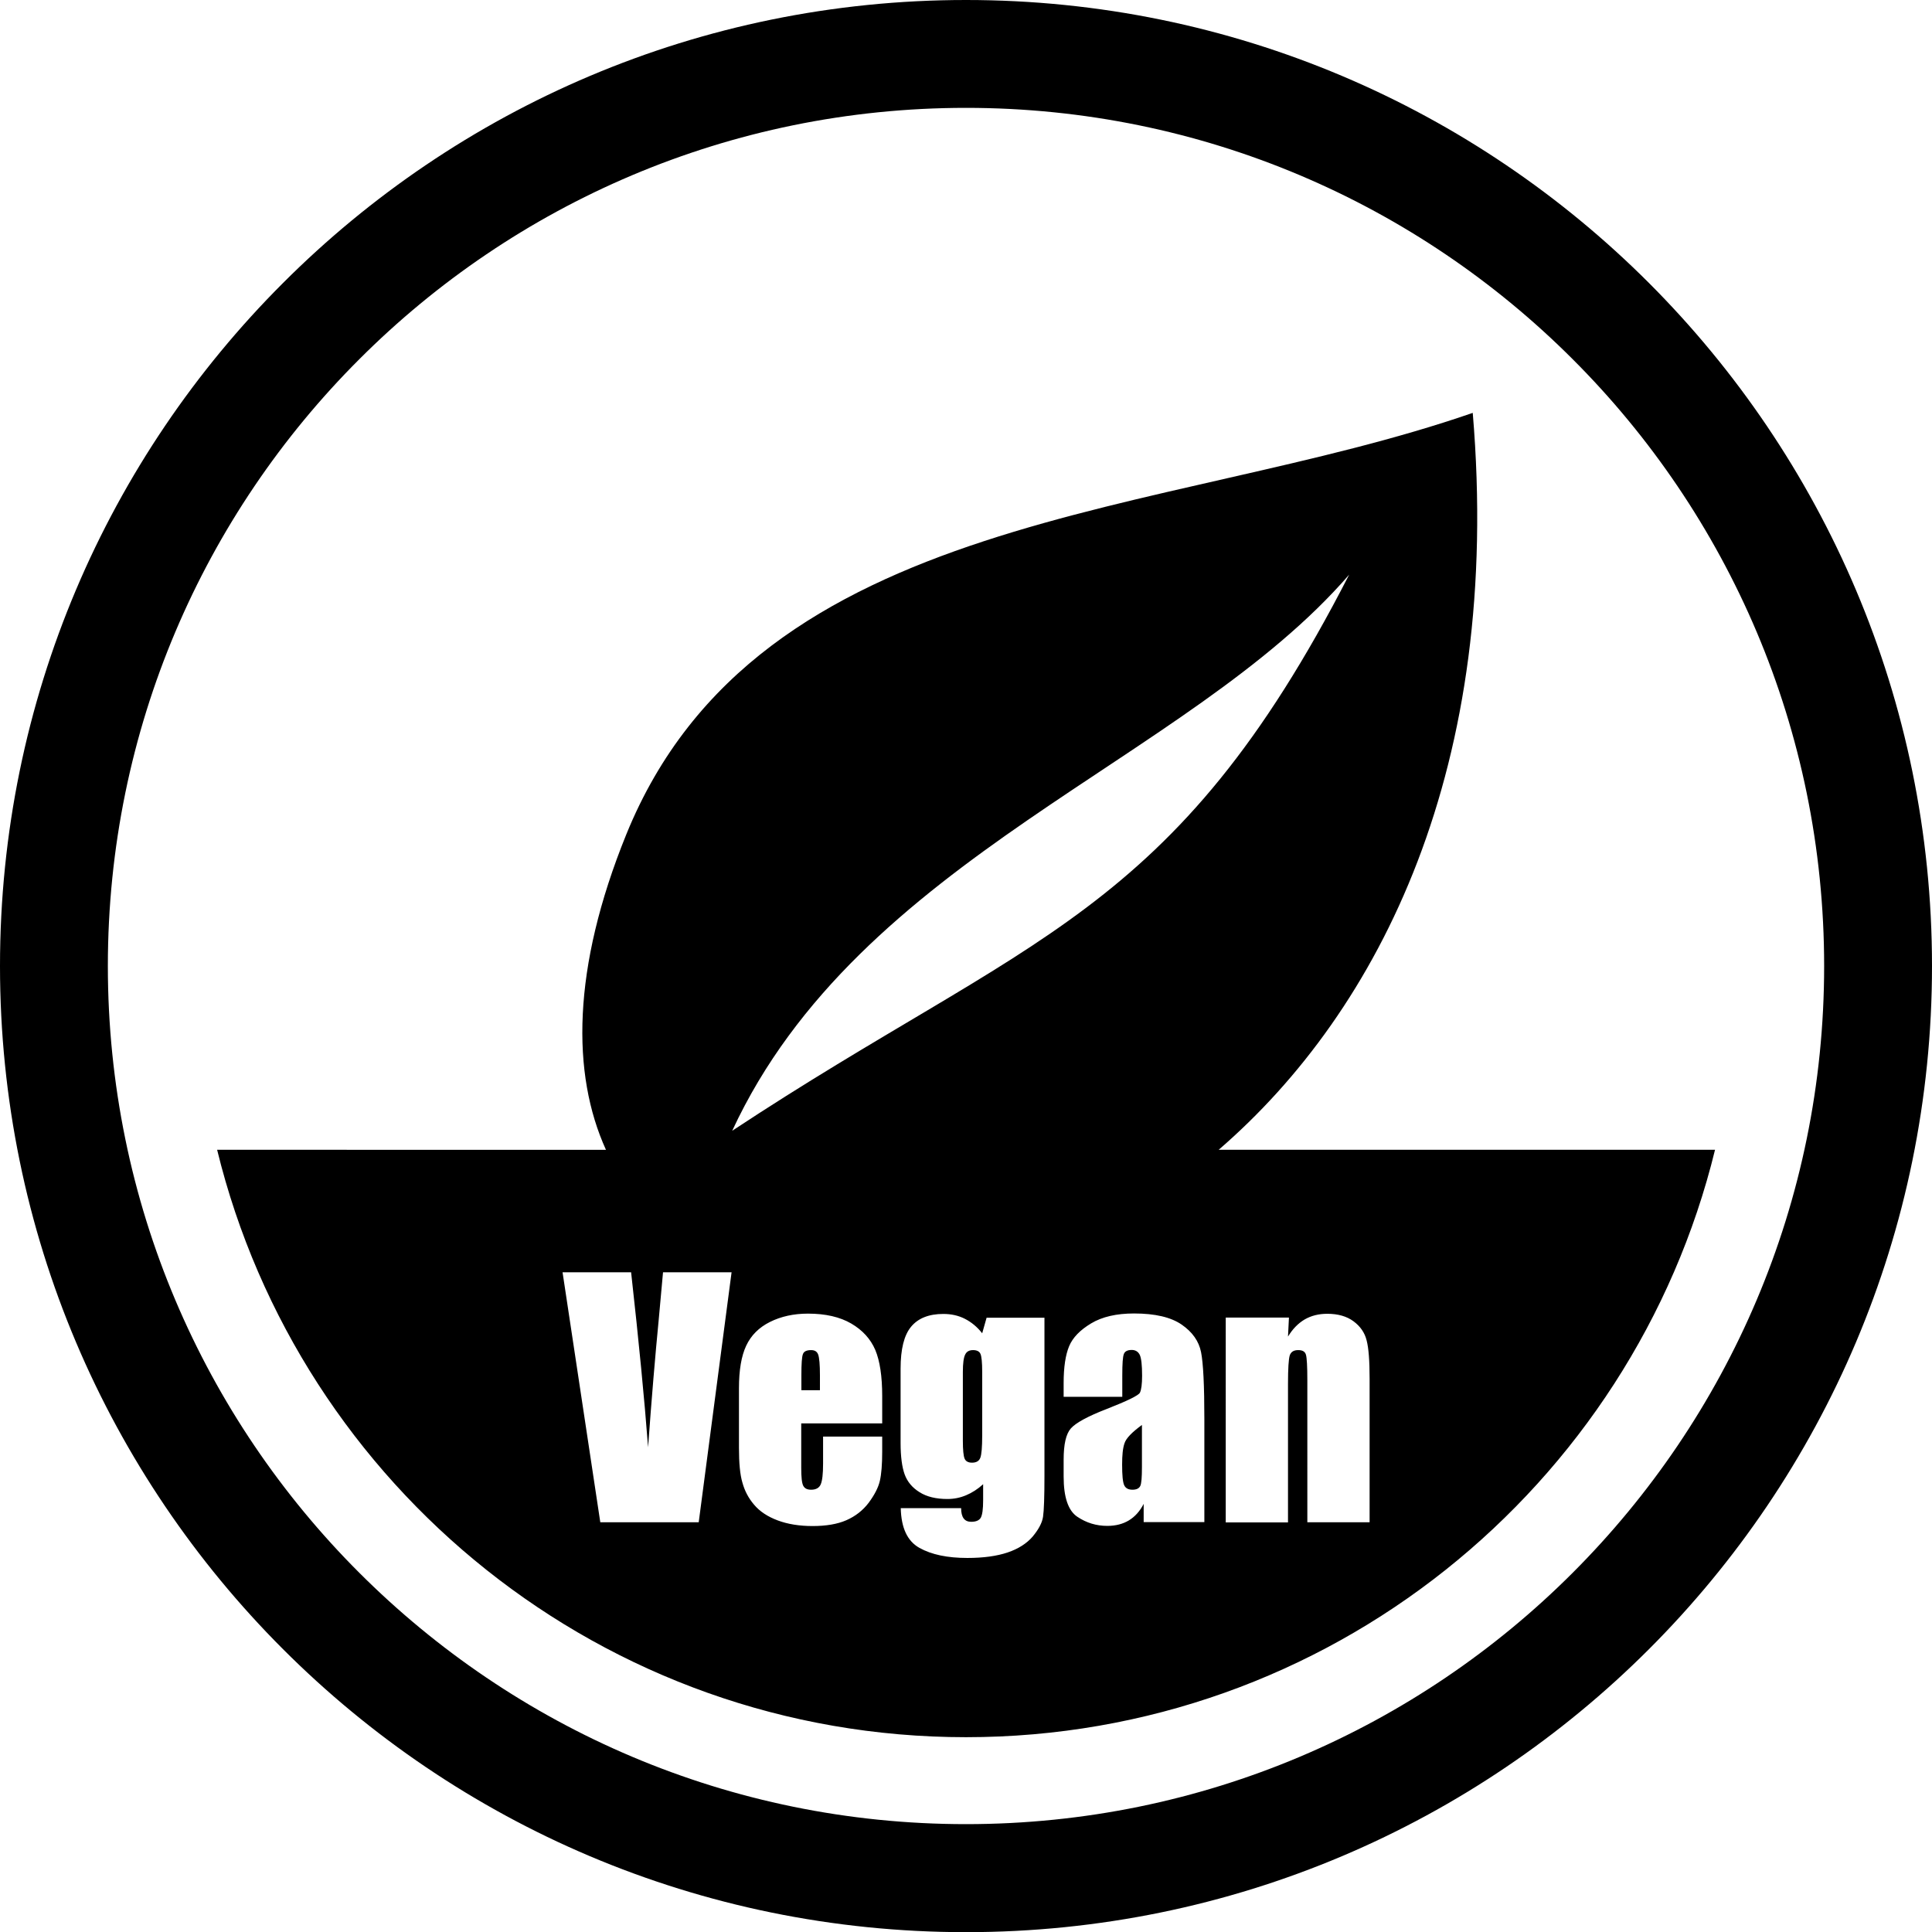 <?xml version="1.0" encoding="utf-8"?>
<svg version="1.1" id="Layer_1" xmlns="http://www.w3.org/2000/svg" xmlns:xlink="http://www.w3.org/1999/xlink" x="30px" y="30px" viewBox="0 0 122.88 122.88" style="enable-background:new 0 0 122.88 122.88" xml:space="preserve">
  <style type="text/css">
    <![CDATA[
      .st0 { fill-rule:evenodd; clip-rule:evenodd; fill: currentColor; }
    ]]>
  </style>
  <g>
    <path class="st0" d="M93.67,26.26c-19.52,6.76-45.41,6.05-53.84,26.82c-3.46,8.53-3.48,15.23-1.29,20.05H13.81 c5.24,21.45,24.58,37.36,47.63,37.36c23.06,0,42.4-15.92,47.64-37.36H77.51C87.82,64.22,95.56,48.72,93.67,26.26L93.67,26.26z M46.53,80.92l-2.09,15.9h-6.26l-2.4-15.9h4.36c0.49,4.39,0.85,8.1,1.08,11.13c0.22-3.07,0.45-5.79,0.68-8.16l0.27-2.97H46.53 L46.53,80.92z M56.11,90.53h-5.15v2.83c0,0.59,0.04,0.97,0.13,1.14c0.09,0.17,0.25,0.25,0.5,0.25c0.3,0,0.51-0.11,0.61-0.34 c0.1-0.23,0.15-0.67,0.15-1.32v-1.72h3.76v0.96c0,0.81-0.05,1.43-0.15,1.86c-0.1,0.43-0.34,0.89-0.71,1.39 c-0.37,0.49-0.85,0.86-1.42,1.11c-0.57,0.25-1.29,0.37-2.15,0.37c-0.84,0-1.58-0.12-2.22-0.36c-0.64-0.24-1.14-0.57-1.5-1 c-0.36-0.42-0.6-0.89-0.74-1.4C47.07,93.8,47,93.07,47,92.09v-3.8c0-1.14,0.15-2.04,0.46-2.7c0.31-0.66,0.81-1.16,1.51-1.51 c0.7-0.35,1.51-0.53,2.42-0.53c1.11,0,2.03,0.21,2.75,0.63c0.72,0.42,1.23,0.98,1.53,1.68c0.29,0.69,0.44,1.67,0.44,2.94V90.53 L56.11,90.53z M52.15,88.42v-0.95c0-0.68-0.04-1.11-0.11-1.31c-0.07-0.2-0.22-0.29-0.45-0.29c-0.28,0-0.46,0.08-0.52,0.25 c-0.07,0.17-0.1,0.62-0.1,1.35v0.95H52.15L52.15,88.42z M66.43,83.8v10.04c0,1.35-0.03,2.23-0.09,2.63 c-0.06,0.4-0.29,0.81-0.66,1.26c-0.38,0.44-0.91,0.78-1.59,1.01c-0.68,0.23-1.54,0.35-2.56,0.35c-1.27,0-2.28-0.21-3.05-0.64 c-0.77-0.43-1.16-1.27-1.19-2.53h3.84c0,0.58,0.21,0.87,0.64,0.87c0.31,0,0.51-0.09,0.61-0.26c0.1-0.18,0.15-0.55,0.15-1.11V94.4 c-0.34,0.31-0.7,0.54-1.08,0.7c-0.38,0.16-0.77,0.24-1.19,0.24c-0.72,0-1.31-0.14-1.77-0.43c-0.47-0.29-0.78-0.67-0.95-1.13 c-0.17-0.47-0.26-1.14-0.26-2v-4.73c0-1.24,0.22-2.13,0.67-2.67c0.45-0.54,1.13-0.81,2.05-0.81c0.5,0,0.96,0.1,1.37,0.31 c0.41,0.21,0.78,0.51,1.1,0.92l0.28-0.99H66.43L66.43,83.8z M62.47,87.25c0-0.6-0.04-0.98-0.11-1.14s-0.23-0.24-0.47-0.24 c-0.24,0-0.41,0.09-0.5,0.28c-0.1,0.19-0.15,0.56-0.15,1.11v4.38c0,0.58,0.04,0.96,0.11,1.13c0.07,0.17,0.23,0.26,0.47,0.26 c0.27,0,0.45-0.1,0.53-0.31c0.08-0.21,0.12-0.68,0.12-1.42V87.25L62.47,87.25z M71.37,88.84h-3.72v-0.88 c0-1.01,0.12-1.79,0.35-2.34c0.23-0.55,0.7-1.03,1.4-1.45c0.7-0.42,1.61-0.63,2.73-0.63c1.34,0,2.35,0.24,3.03,0.71 c0.68,0.47,1.09,1.05,1.23,1.75s0.21,2.12,0.21,4.27v6.54h-3.86v-1.16c-0.24,0.47-0.56,0.82-0.94,1.05 c-0.38,0.23-0.84,0.35-1.37,0.35c-0.7,0-1.33-0.19-1.91-0.58c-0.58-0.39-0.87-1.24-0.87-2.56v-1.07c0-0.98,0.15-1.64,0.46-1.99 s1.07-0.77,2.29-1.24c1.3-0.51,2-0.85,2.1-1.03c0.09-0.18,0.14-0.54,0.14-1.08c0-0.68-0.05-1.12-0.15-1.33 c-0.1-0.2-0.27-0.31-0.51-0.31c-0.27,0-0.44,0.09-0.5,0.26c-0.07,0.17-0.1,0.62-0.1,1.35V88.84L71.37,88.84z M72.63,90.63 c-0.64,0.47-1.01,0.85-1.11,1.17c-0.11,0.32-0.15,0.76-0.15,1.35c0,0.68,0.04,1.11,0.13,1.31c0.09,0.2,0.27,0.29,0.53,0.29 c0.25,0,0.41-0.08,0.49-0.23c0.08-0.15,0.11-0.56,0.11-1.21V90.63L72.63,90.63z M81.98,83.8l-0.06,1.21 c0.29-0.48,0.64-0.84,1.06-1.09c0.42-0.24,0.89-0.36,1.44-0.36c0.68,0,1.24,0.16,1.67,0.48c0.43,0.32,0.71,0.72,0.83,1.21 c0.13,0.49,0.19,1.3,0.19,2.44v9.13h-3.96V87.8c0-0.89-0.03-1.44-0.09-1.64c-0.06-0.2-0.22-0.29-0.49-0.29 c-0.29,0-0.46,0.11-0.54,0.34c-0.07,0.23-0.11,0.83-0.11,1.81v8.81h-3.96V83.8H81.98L81.98,83.8z M61.44,0 c16.97,0,32.33,6.88,43.44,18s18,26.48,18,43.44c0,16.97-6.88,32.33-18,43.45c-11.12,11.12-26.48,18-43.44,18 c-16.97,0-32.33-6.88-43.44-18C6.88,93.77,0,78.41,0,61.44C0,44.47,6.88,29.11,18,18C29.11,6.88,44.47,0,61.44,0L61.44,0z M100.03,22.85C90.16,12.97,76.51,6.86,61.44,6.86c-15.07,0-28.72,6.11-38.59,15.99C12.97,32.72,6.86,46.37,6.86,61.44 c0,15.07,6.11,28.72,15.99,38.59c9.88,9.88,23.52,15.99,38.59,15.99c15.07,0,28.72-6.11,38.59-15.99 c9.88-9.88,15.99-23.52,15.99-38.59C116.02,46.37,109.91,32.72,100.03,22.85L100.03,22.85z M46.57,71.92 c8.1-17.45,28.91-23.44,39.24-35.37C74.62,58.37,65.48,59.43,46.57,71.92L46.57,71.92z"/>
  </g>
</svg>

